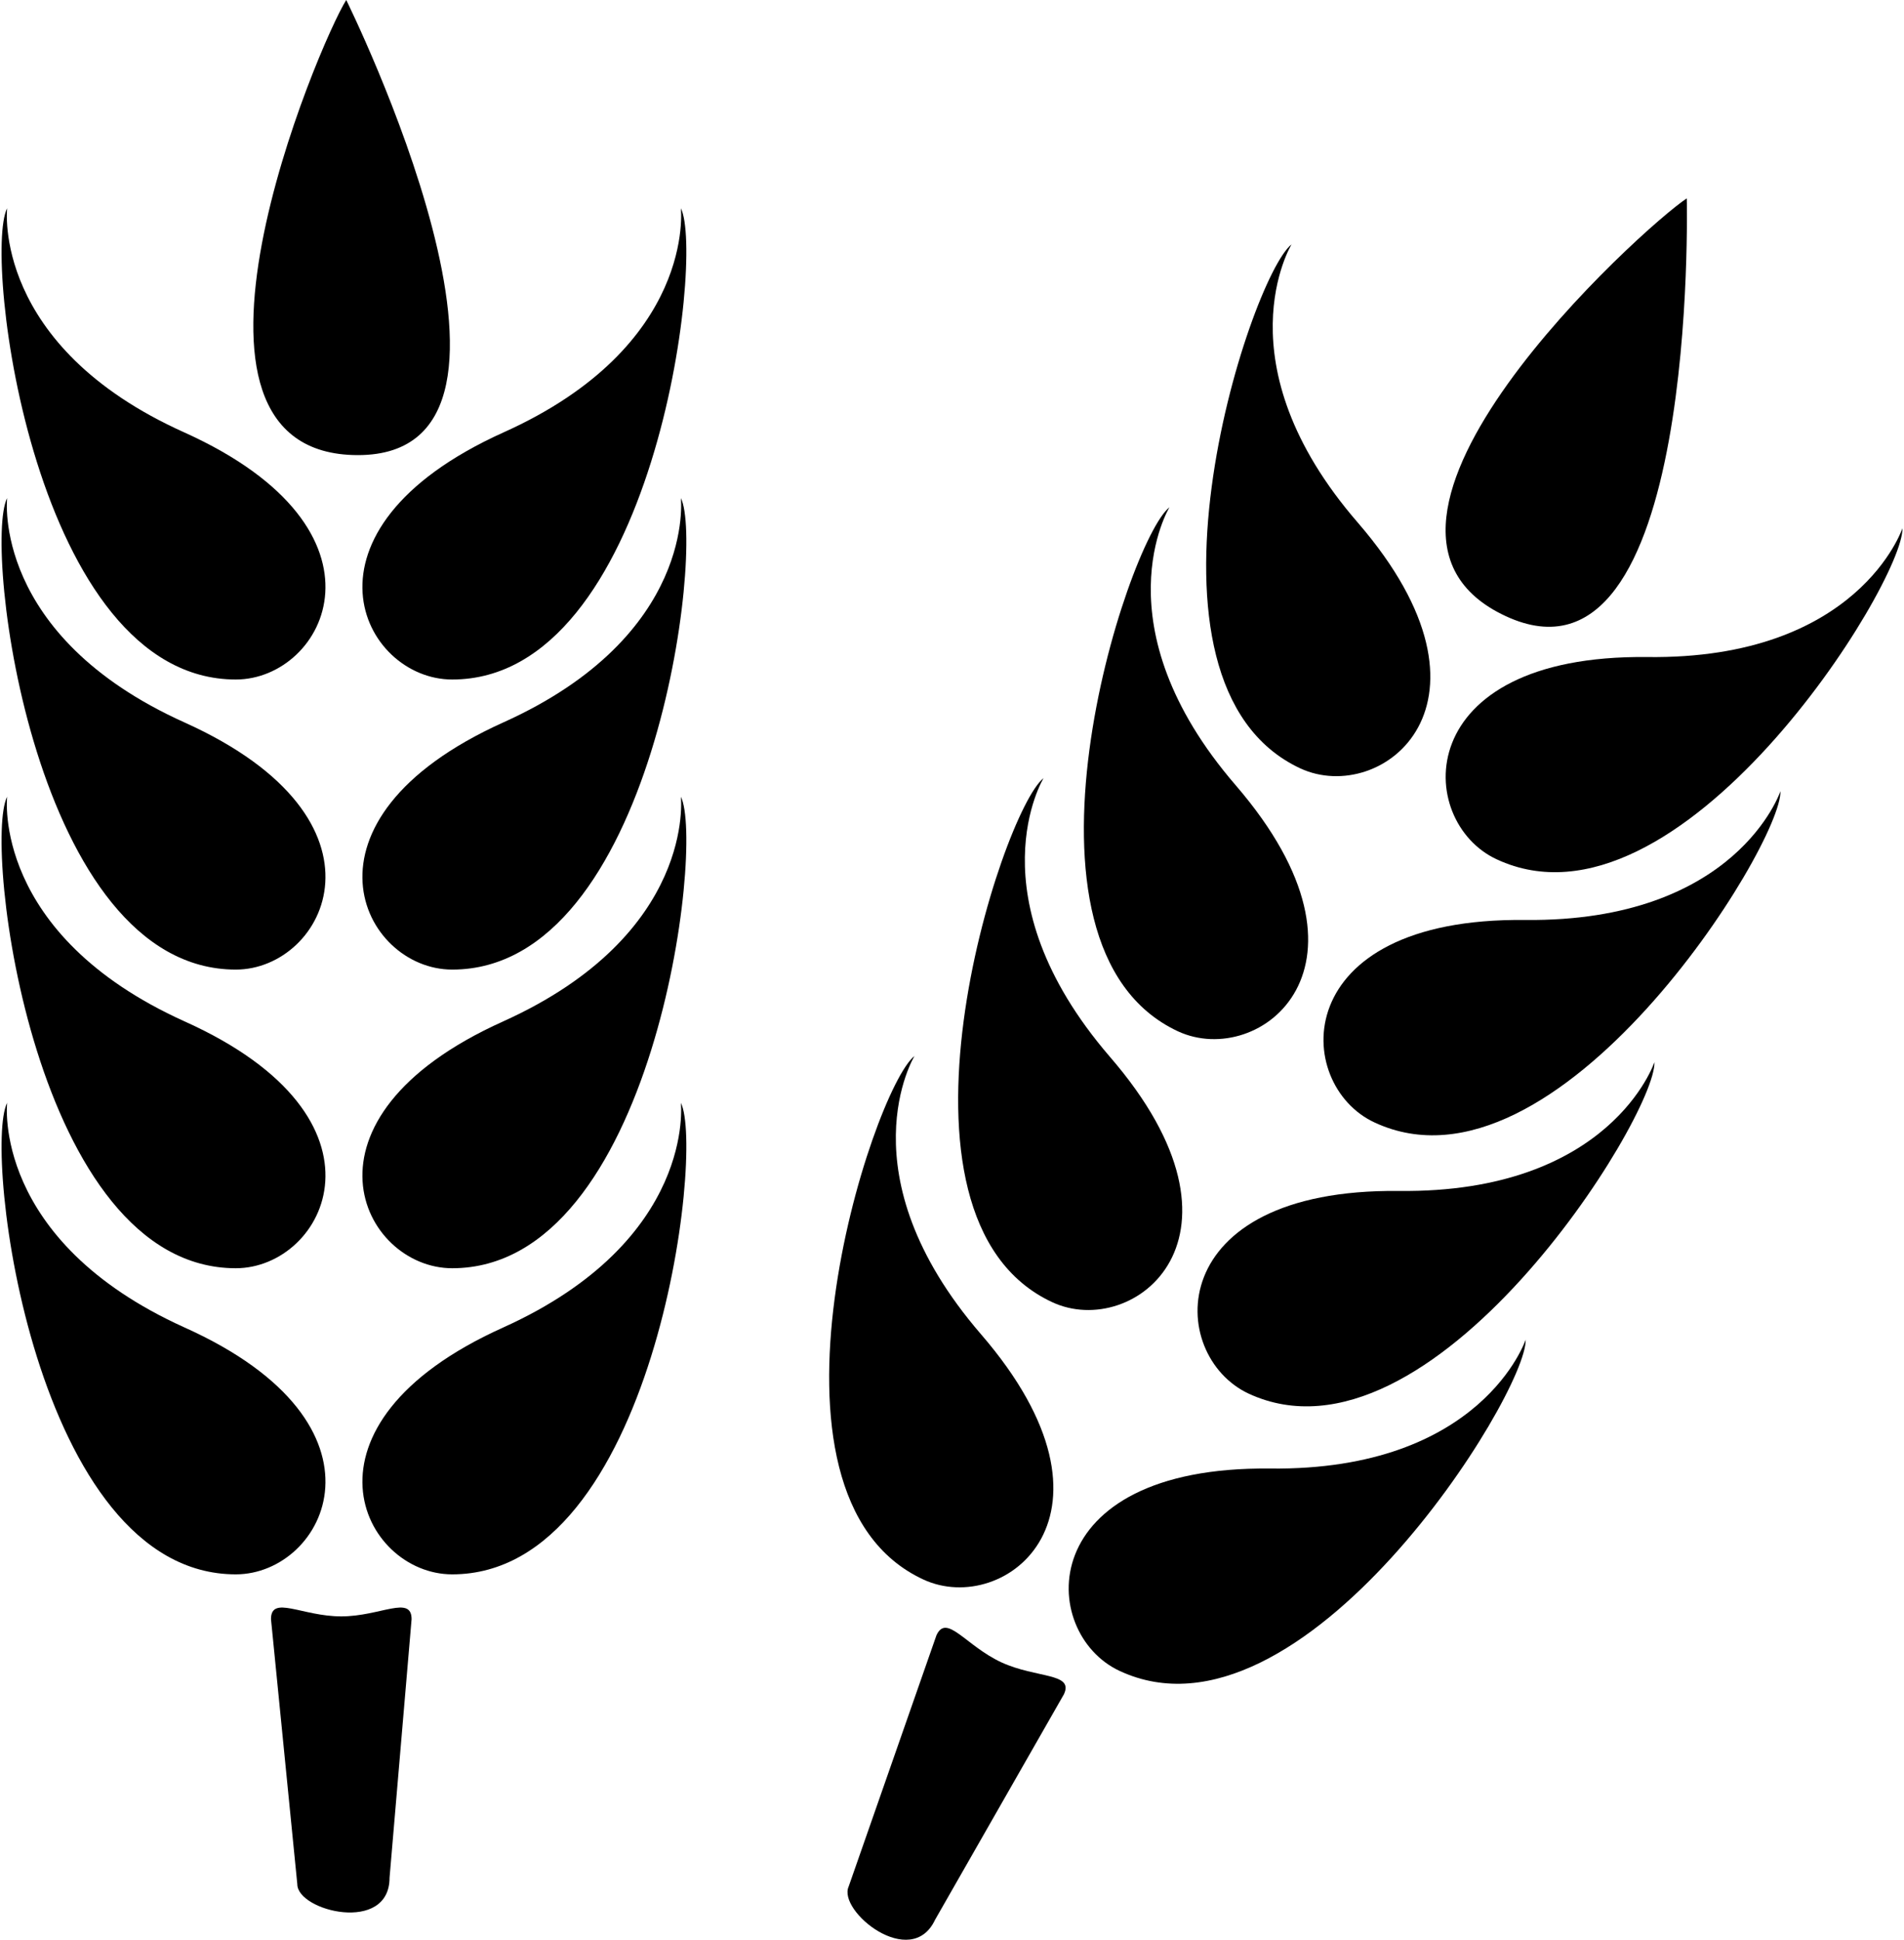 <?xml version="1.0" ?>
<svg xmlns="http://www.w3.org/2000/svg" xmlns:ev="http://www.w3.org/2001/xml-events" xmlns:xlink="http://www.w3.org/1999/xlink" baseProfile="full" enable-background="new 0 0 98.005 100" height="600px" version="1.1" viewBox="0 0 98.005 100" width="589px" x="0px" xml:space="preserve" y="0px">
	<defs/>
	<path d="M 15.248,97.137 L 13.891,83.473 C 13.891,82.216 15.493,83.329 17.514,83.329 L 17.514,83.329 C 19.519,83.329 21.14,82.216 21.14,83.473 L 21.14,83.473 L 20.004,96.799 C 20.004,99.709 15.248,98.524 15.248,97.137"/>
	<path d="M 9.431,52.654 C -0.523,48.155 0.287,41.072 0.287,41.072 C -0.969,43.572 1.703,65.381 12.077,65.381 C 16.719,65.381 20.619,57.679 9.431,52.654"/>
	<path d="M 9.431,37.244 C -0.523,32.759 0.287,25.676 0.287,25.676 C -0.969,28.17 1.703,49.985 12.077,49.985 C 16.719,49.985 20.619,42.283 9.431,37.244"/>
	<path d="M 9.431,22.297 C -0.523,17.831 0.287,10.735 0.287,10.735 C -0.969,13.235 1.703,35.031 12.077,35.031 C 16.719,35.031 20.619,27.349 9.431,22.297"/>
	<path d="M 23.233,65.381 C 33.607,65.381 36.266,43.572 35.023,41.072 C 35.023,41.072 35.827,48.155 25.867,52.654 C 14.691,57.679 18.578,65.381 23.233,65.381"/>
	<path d="M 9.431,68.434 C -0.523,63.936 0.287,56.853 0.287,56.853 C -0.969,59.353 1.703,81.162 12.077,81.162 C 16.719,81.162 20.619,73.46 9.431,68.434"/>
	<path d="M 23.233,81.162 C 33.607,81.162 36.266,59.353 35.023,56.853 C 35.023,56.853 35.827,63.936 25.867,68.434 C 14.691,73.46 18.578,81.162 23.233,81.162"/>
	<path d="M 23.233,49.985 C 33.607,49.985 36.266,28.17 35.023,25.676 C 35.023,25.676 35.827,32.759 25.867,37.244 C 14.691,42.283 18.578,49.985 23.233,49.985"/>
	<path d="M 23.233,35.031 C 33.607,35.031 36.266,13.235 35.023,10.735 C 35.023,10.735 35.827,17.831 25.867,22.297 C 14.691,27.349 18.578,35.031 23.233,35.031"/>
	<path d="M 18.376,23.462 C 29.381,23.462 17.771,0.0 17.771,0.0 C 16.371,2.207 7.374,23.462 18.376,23.462"/>
	<path d="M 48.131,98.967 L 54.772,87.346 L 54.772,87.346 C 55.299,86.227 53.366,86.533 51.552,85.7 L 51.552,85.7 C 49.71,84.846 48.727,83.161 48.202,84.3 L 43.675,97.255 C 43.092,98.524 46.897,101.597 48.131,98.967"/>
	<path d="M 57.134,54.47 C 50.016,46.196 53.723,40.115 53.723,40.115 C 51.533,41.853 44.775,62.764 54.172,67.132 C 58.384,69.092 65.168,63.753 57.134,54.47"/>
	<path d="M 63.632,40.486 C 56.51,32.231 60.214,26.151 60.214,26.151 C 58.02,27.883 51.252,48.787 60.656,53.169 C 64.882,55.122 71.652,49.796 63.632,40.486"/>
	<path d="M 69.927,26.945 C 62.785,18.703 66.509,12.597 66.509,12.597 C 64.321,14.335 57.558,35.233 66.965,39.614 C 71.177,41.561 77.954,36.242 69.927,26.945"/>
	<path d="M 64.296,71.845 C 73.702,76.2 85.311,57.562 85.219,54.756 C 85.219,54.756 82.973,61.521 72.042,61.397 C 59.79,61.267 60.077,69.874 64.296,71.845"/>
	<path d="M 50.494,68.78 C 43.362,60.511 47.07,54.438 47.07,54.438 C 44.882,56.169 38.122,77.074 47.526,81.428 C 51.75,83.388 58.515,78.063 50.494,68.78"/>
	<path d="M 57.648,86.142 C 67.048,90.517 78.657,71.859 78.579,69.066 C 78.579,69.066 76.326,75.83 65.402,75.707 C 53.144,75.576 53.437,84.189 57.648,86.142"/>
	<path d="M 70.793,57.869 C 80.193,62.237 91.794,43.573 91.716,40.786 C 91.716,40.786 89.464,47.544 78.54,47.427 C 66.274,47.296 66.574,55.922 70.793,57.869"/>
	<path d="M 77.088,44.301 C 86.495,48.682 98.083,30.031 98.005,27.232 C 98.005,27.232 95.746,34.015 84.835,33.872 C 72.576,33.742 72.876,42.355 77.088,44.301"/>
	<path d="M 77.55,31.763 C 87.524,36.398 86.886,10.227 86.886,10.227 C 84.686,11.66 67.576,27.127 77.55,31.763"/>
</svg>
